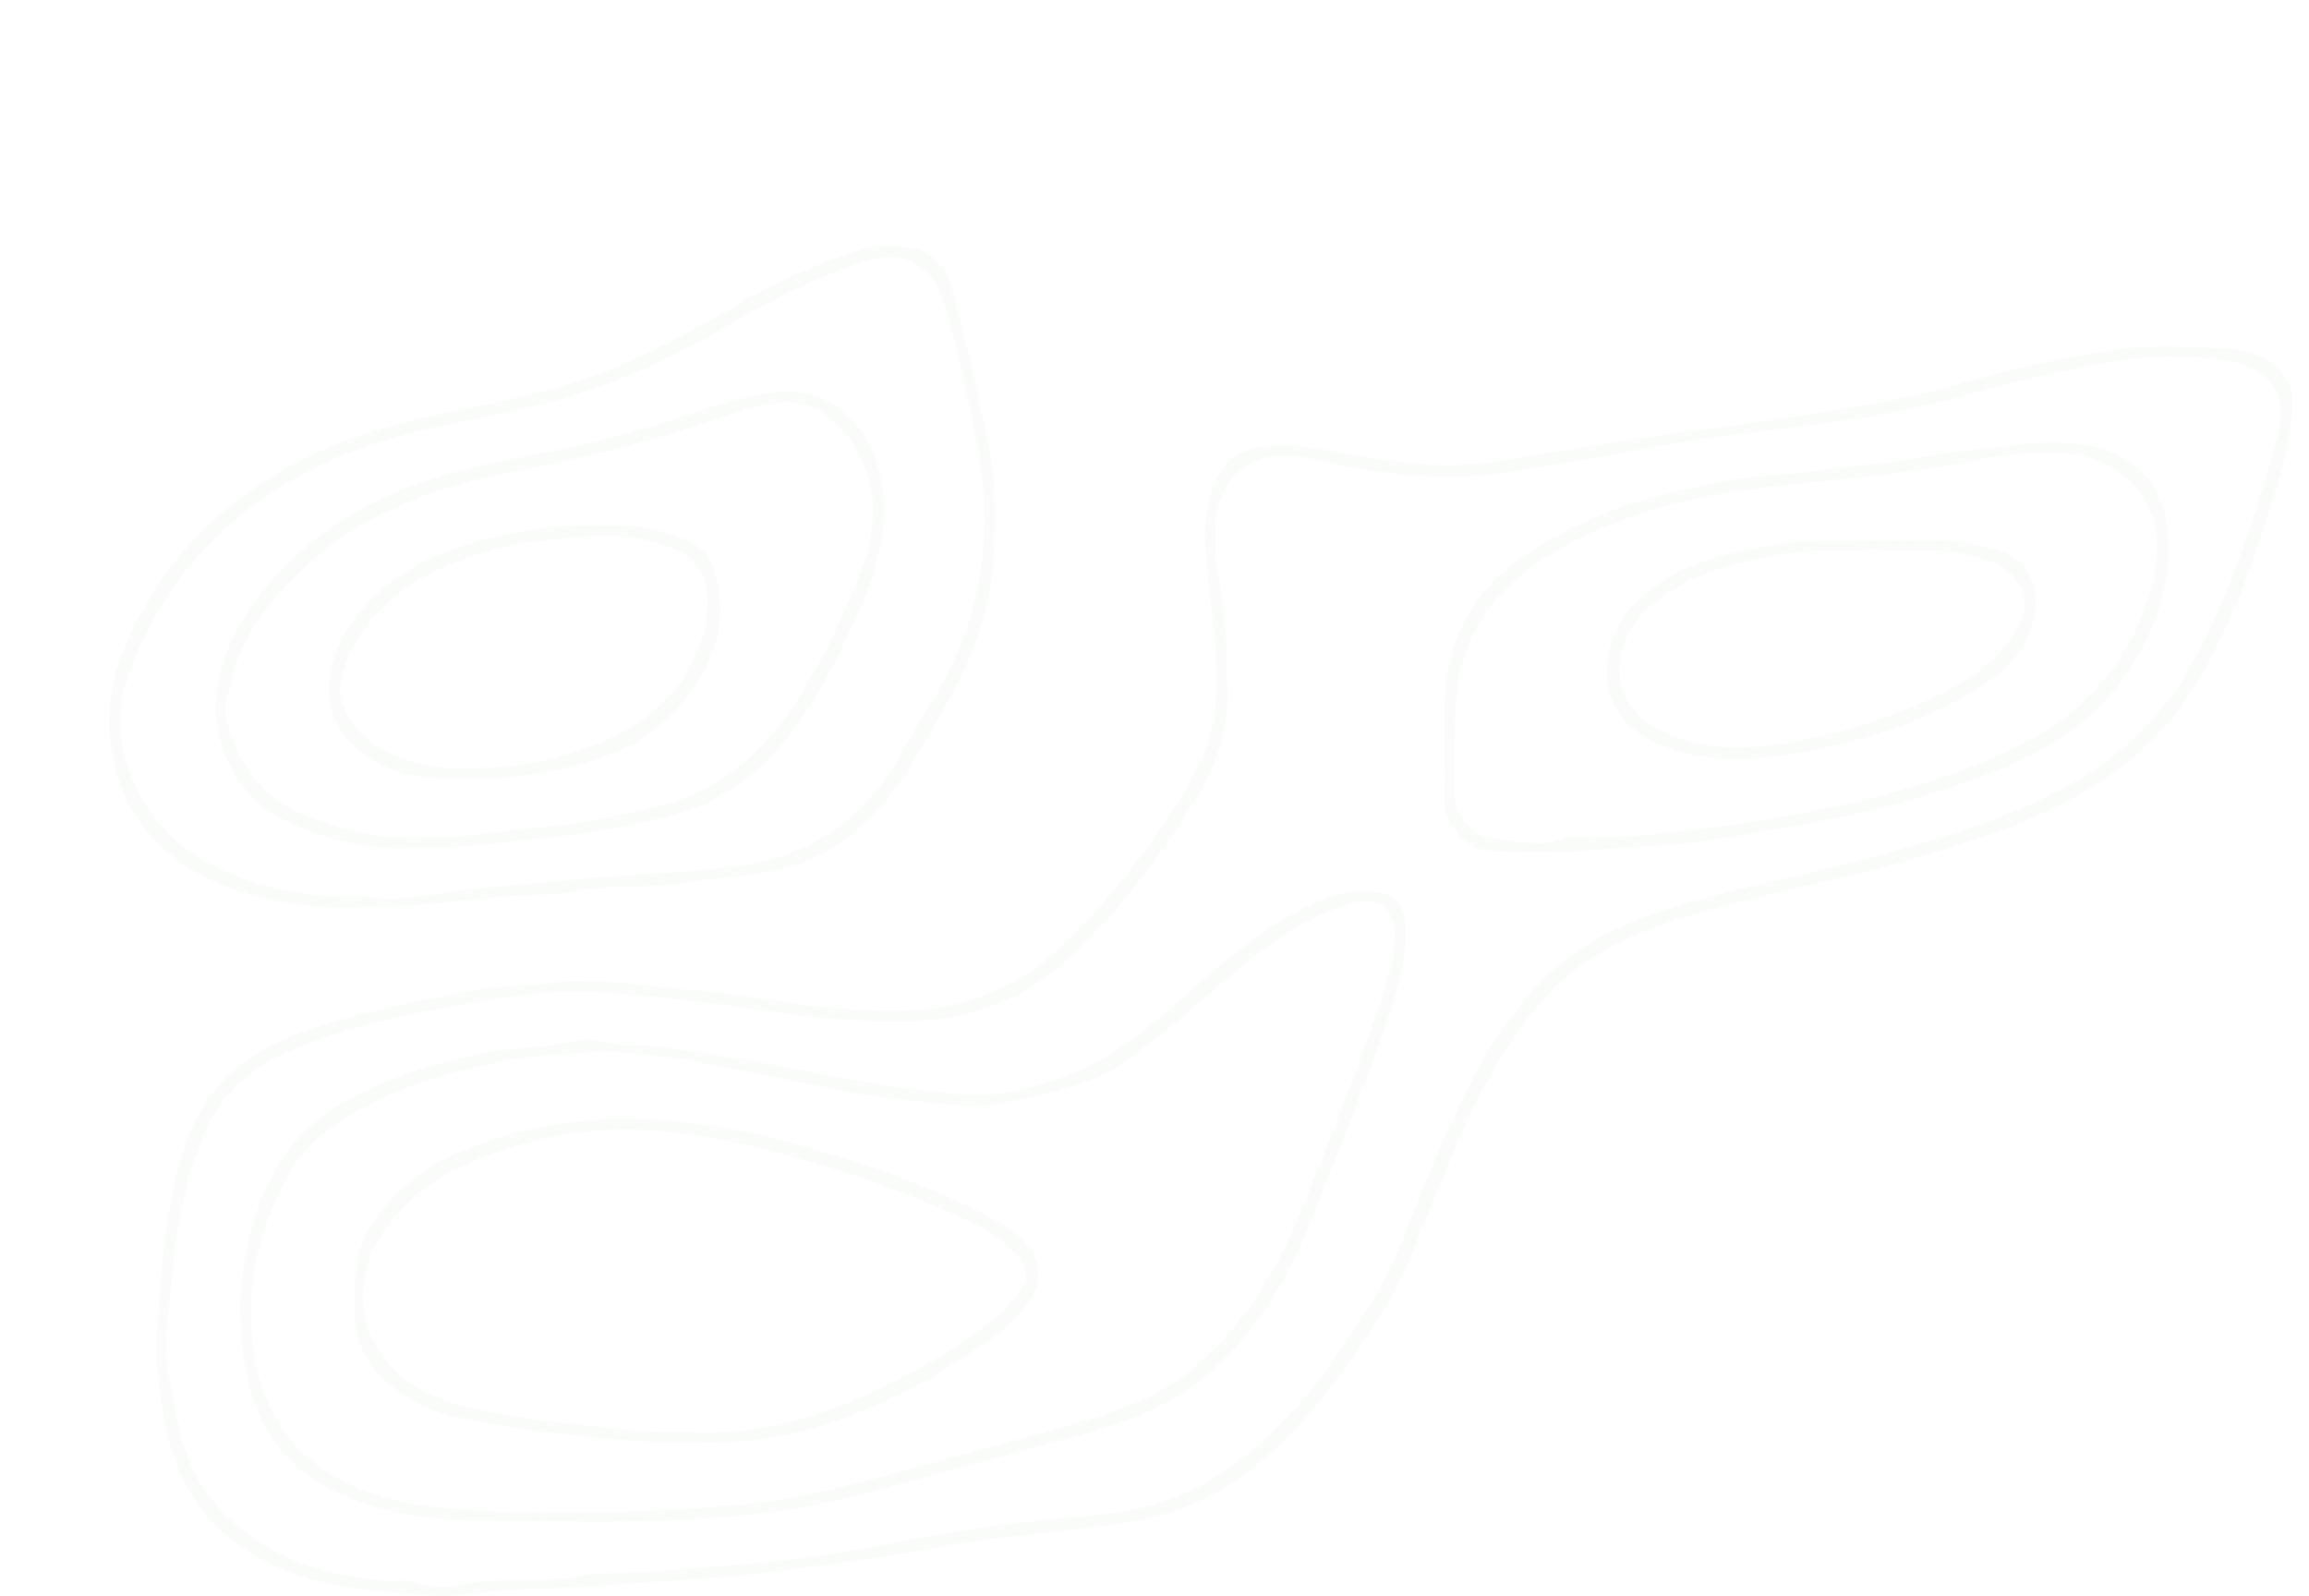 <svg width="1334" height="922" viewBox="0 0 1334 922" fill="none" xmlns="http://www.w3.org/2000/svg">
<g clip-path="url(#clip0_497_10531)">
<path d="M337.108 566.977C360.209 566.49 380.162 570.928 400.287 572.045C425.736 573.476 450.355 579.747 475.689 581.865C491.291 583.154 506.835 584.299 522.379 583.927C557.39 583.039 587.677 570.871 613.527 546.42C641.495 519.965 664.396 489.559 684.463 457.149C696.315 438.024 703.3 416.551 703.099 393.188C702.899 373.318 700.036 353.82 697.947 334.18C696.2 318.032 694.397 301.111 699.721 284.82C705.933 265.78 715.895 258.651 735.734 257.592C754.37 256.59 772.204 261.257 790.21 264.292C813.999 268.3 837.272 270.333 861.634 266.954C894.096 262.431 926.244 256.246 958.678 251.637C986.017 247.743 1013.44 244.393 1040.75 240.27C1074.39 235.174 1107.88 229.104 1140.66 219.456C1165.25 212.212 1190.47 207.459 1215.77 202.936C1237.16 199.099 1258.46 200.244 1279.61 201.017C1294.13 201.533 1309.7 203.565 1319.89 217.394C1322.61 221.088 1324.01 224.38 1324.21 228.847C1324.81 243.133 1322.47 256.876 1318.46 270.533C1307.01 309.528 1294.67 348.209 1275.29 384.112C1257.28 417.495 1231.49 443.292 1197.83 461.1C1165.45 478.25 1130.84 488.872 1095.69 498.75C1054.83 510.231 1012.98 517.618 972.476 530.072C942.218 539.348 913.591 552.805 892.15 577.027C872.827 598.843 857.855 623.781 846.233 650.522C836.957 671.909 828.026 693.44 819.438 715.085C806.928 746.665 789.351 775.295 768.568 801.836C743.721 833.559 715.38 861.388 675.475 873.957C661.591 878.338 647.22 879.884 632.907 882.031C611.58 885.267 590.081 886.813 568.726 889.561C542.676 892.911 517.169 898.923 491.119 902.13C467.388 905.051 443.856 909.03 419.896 910.863C392.615 912.953 365.333 914.842 338.052 916.732C319.617 918.02 301.095 917.505 282.832 919.566C271.524 920.855 260.245 922.716 249.023 921.742C220.626 919.28 191.77 918.364 164.918 907.37C128.104 892.338 104.201 865.74 96.272 826.23C92.378 806.847 88.857 787.091 90.604 767.365C93.781 731.519 95.213 695.415 107.236 660.801C118.057 629.622 139.126 609.866 169.384 598.242C201.36 585.959 234.853 579.775 268.203 573.333C279.482 571.157 291.305 569.354 303.271 569.354C315.409 569.354 327.489 565.345 337.136 566.977L337.108 566.977ZM708.481 389.924C711.83 414.088 704.502 439.57 690.532 462.217C671.324 493.424 649.31 522.657 622.859 548.653C594.805 576.225 561.999 589.538 523.095 589.882C497.045 590.111 471.309 588.479 445.517 584.413C428.427 581.722 411.136 579.517 393.874 577.628C377.099 575.795 360.238 573.963 343.434 572.904C320.332 571.415 297.173 575.194 274.587 579.002C240.664 584.728 206.685 591.457 174.422 604.197C150.09 613.789 129.937 628.161 118.801 653.07C111.472 669.39 107.379 686.311 103.886 703.89C99.736 724.762 98.848 745.834 96.615 766.706C94.497 786.633 99.535 806.618 103.886 826.459C110.156 855.061 126.473 875.847 150.061 891.05C172.018 905.222 197.181 911.092 223.088 913.268C228.756 913.754 235.025 912.237 240.063 914.155C248.594 917.39 257.554 917.591 265.341 915.73C287.269 910.433 309.655 915.673 331.64 910.92C345.266 907.971 359.809 909.402 373.95 908.314C397.424 906.511 420.869 904.421 444.314 902.245C461.176 900.67 478.008 898.408 494.497 895.402C519.746 890.821 544.994 886.011 570.358 882.203C595.377 878.452 620.74 877.078 645.875 873.671C668.375 870.636 688.5 862.476 706.821 850.308C732.9 832.987 753.711 809.881 771.546 784.285C787.319 761.667 802.09 738.533 811.966 712.422C820.698 689.317 830.488 666.613 840.565 644.051C852.273 617.911 866.987 593.318 885.852 571.73C907.179 547.336 935.805 533.651 966.006 524.432C1006.97 511.891 1049.28 504.39 1090.62 492.88C1126.72 482.802 1162.3 471.865 1195.19 453.713C1227.51 435.876 1252.62 410.509 1269.74 377.641C1291.18 336.441 1304.75 292.522 1316.85 247.8C1322.61 226.556 1307.67 212.069 1291.15 209.206C1268.28 205.226 1245.43 204.797 1222.21 208.633C1193.62 213.357 1165.56 219.799 1137.68 227.673C1113.43 234.515 1088.7 239.64 1063.77 243.133C1046.59 245.538 1029.33 247.772 1012.1 249.862C994.547 251.98 976.885 254.528 959.422 257.678C939.641 261.228 919.86 264.635 900.051 267.899C884.821 270.39 869.592 273.511 854.248 274.685C820.125 277.319 786.632 271.764 753.482 264.263C729.522 258.852 707.164 271.592 703.414 294.927C701.639 306.093 701.639 318.003 703.471 329.169C706.62 348.295 709.34 367.334 708.481 389.952L708.481 389.924Z" fill="#60935D" fill-opacity="0.03"/>
<path d="M210.721 523.888C183.583 525.606 157.218 521.826 131.74 512.435C96.558 499.466 73.227 474.7 65.383 438.31C61.032 418.154 63.007 396.48 70.937 376.954C90.346 329.169 123.037 293.18 168.783 268.472C198.039 252.667 229.357 244.45 261.304 237.722C288.671 231.967 316.153 226.756 342.547 217.308C371.231 207.058 397.853 192.514 424.104 177.254C447.578 163.597 472.025 151.887 498.075 144.156C508.037 141.179 519.144 141.694 529.221 143.956C541.416 146.705 547.599 157.985 550.491 168.435C558.449 197.123 564.947 226.27 570.873 255.473C575.596 278.807 575.51 302.771 573.707 326.335C571.331 357.056 559.508 385.286 544.05 411.626C536.492 424.481 529.278 437.566 521.034 450.077C501.453 479.768 475.546 498.664 439.791 504.361C424.448 506.795 408.903 507.625 393.846 510.288C374.15 513.724 354.312 510.374 334.703 514.812C322.05 517.675 308.481 516.415 295.284 517.646C281.257 518.963 267.001 520.309 253.088 521.884C238.861 523.487 224.777 522.972 210.692 523.916L210.721 523.888ZM212.782 518.047C229.042 521.025 247.964 516.816 266.514 514.497C291.677 511.376 316.983 509.63 342.174 507.31C368.396 504.905 394.819 504.161 421.07 501.126C460.975 496.545 492.922 479.538 514.85 444.895C522.379 433.042 528.734 420.53 536.263 408.734C565.491 363.039 574.709 313.336 565.004 260.484C559.737 231.681 553.296 202.993 545.281 174.734C539.527 154.492 522.236 144.128 503.085 149.94C477.951 157.556 454.047 168.493 431.547 181.749C398.855 201.046 365.419 218.224 328.92 229.076C296.715 238.638 263.365 243.162 230.989 251.837C191.398 262.431 156.359 281.041 126.186 308.956C104.688 328.854 89.688 352.933 78.323 379.559C70.966 396.795 67.044 415.234 71.223 433.271C78.323 463.935 96.358 487.212 125.385 501.212C152.179 514.153 180.463 519.221 212.811 518.047L212.782 518.047Z" fill="#60935D" fill-opacity="0.03"/>
<path d="M138.753 755.655C139.44 726.995 145.509 695.158 164.775 666.985C170.729 658.281 178.144 650.608 186.617 644.681C212.982 626.214 242.954 616.709 274.129 609.408C293.967 604.77 314.292 605.772 334.016 601.363C343.949 599.13 353.625 603.997 363.473 603.94C385.257 603.854 406.269 608.664 427.596 611.899C456.738 616.308 485.336 623.494 514.564 627.617C527.045 629.364 539.784 630.538 552.208 631.969C573.649 634.46 595.005 629.593 615.502 621.862C641.953 611.899 663.108 594.348 683.833 575.939C704.187 557.844 724.999 540.236 748.844 526.894C762.413 519.307 776.927 514.125 793.13 515.184C805.869 516.014 811.05 521.425 811.852 534.624C813.226 557.329 805.497 578.172 798.225 598.757C785.515 634.775 771.316 670.277 757.261 705.808C743.577 740.394 724.569 771.602 695.713 795.738C676.763 811.599 653.976 820.389 630.588 827.117C597.925 836.508 564.976 844.954 532.198 854.002C503.886 861.847 475.689 869.577 446.347 873.499C388.607 881.201 330.695 879.025 272.841 878.367C251.142 878.109 229.042 875.217 208.001 867.716C170.701 854.46 148.057 829.522 141.502 789.811C139.87 779.905 139.326 770.17 138.811 755.597L138.753 755.655ZM339.14 873.242C368.425 873.843 404.237 872.01 440.077 867.888C469.563 864.481 497.646 856.263 526.015 848.562C558.821 839.658 591.684 830.897 624.347 821.534C648.25 814.691 671.438 805.787 690.647 789.439C719.302 765.103 737.68 733.752 751.822 699.28C766.335 663.921 780.048 628.247 792.987 592.287C798.941 575.738 804.895 558.731 805.812 540.866C806.584 525.892 796.308 517.761 782.166 521.597C765.362 526.149 749.961 534.052 735.819 544.13C712.031 561.051 691.219 581.722 668.289 599.674C655.951 609.351 643.298 618.828 628.069 624.697C613.498 630.337 598.669 633.057 583.583 636.378C560.481 641.475 538.267 636.722 515.995 634.603C491.491 632.284 467.359 625.842 443.055 621.261C422.873 617.453 402.748 613.101 382.452 610.267C368.024 608.263 352.881 607.347 338.768 608.091C325.113 608.835 310.828 609.523 296.858 612.099C263.537 618.198 231.361 626.501 202.104 644.137C185.186 654.33 171.102 667.615 162.714 685.48C148.114 716.545 141.215 748.669 147.112 783.684C154.155 825.514 178.43 850.766 217.105 863.45C238.088 870.321 260.331 871.925 282.316 873.07C298.977 873.929 315.695 873.242 339.111 873.242L339.14 873.242Z" fill="#60935D" fill-opacity="0.03"/>
<path d="M834.582 431.267C833.894 409.049 834.009 387.089 842.797 365.874C846.29 357.456 850.841 350.098 856.424 343.255C874.544 321.009 899.22 308.698 924.927 297.589C947.399 287.883 971.245 283.388 994.833 278.321C1013.1 274.398 1032.19 274.541 1050.77 271.85C1069.75 269.073 1088.93 268.042 1107.88 264.435C1125.34 261.113 1143.21 259.796 1160.9 257.735C1165.08 257.248 1169.4 256.389 1173.38 256.132C1194.56 254.757 1215.72 255.702 1233.64 269.13C1247.03 279.18 1251.47 294.182 1252.42 310.044C1254.13 338.646 1245.26 364.442 1229.54 388.034C1211.65 414.833 1185.92 431.668 1156.8 443.721C1128.81 455.345 1099.81 464.106 1070.15 470.491C1051 474.614 1031.76 478.25 1012.44 481.571C993.001 484.892 973.306 487.985 953.983 488.758C925.586 489.874 897.188 494.541 868.819 491.964C861.233 491.277 852.044 492.05 845.231 484.921C838.332 477.677 833.723 470.405 834.438 459.955C835.097 450.449 834.582 440.887 834.582 431.353L834.582 431.267ZM840.307 429.434C840.307 440.142 840.078 449.705 840.364 459.239C840.679 469.06 850.469 482.258 858.742 483.719C869.878 485.665 880.985 487.441 892.436 486.982C898.247 486.753 903.085 483.575 909.039 483.747C941.674 484.806 973.793 480.226 1006.06 475.816C1025.12 473.211 1043.93 469.46 1062.56 465.423C1093.02 458.838 1123.05 449.963 1151.85 437.795C1169.94 430.15 1187.18 420.645 1201.89 407.16C1224.33 386.574 1238.59 361.866 1244.54 331.545C1250.24 302.6 1240.97 280.783 1215.2 267.326C1204.15 261.543 1191.9 261.743 1180.99 261.715C1166.36 261.686 1151.08 263.776 1136.48 266.696C1111.17 271.793 1085.55 274.484 1060.04 277.233C1040.92 279.294 1021.6 281.012 1002.68 283.99C964.747 289.945 927.675 300.424 894.812 321.009C871.853 335.353 853.132 353.62 845.259 381.707C840.65 398.141 840.708 414.231 840.335 429.463L840.307 429.434Z" fill="#60935D" fill-opacity="0.03"/>
<path d="M243.012 489.445C223.116 491.306 201.761 488.299 181.15 480.941C164.689 475.072 149.345 467.37 138.839 452.253C124.469 431.582 121.12 409.307 128.047 385.372C133.744 365.673 144.536 349.211 158.248 333.836C181.522 307.782 210.349 290.632 242.525 279.18C262.192 272.194 282.86 267.47 303.443 263.719C338.854 257.248 373.549 248.258 407.472 236.405C420.755 231.767 434.524 228.417 448.179 226.613C477.893 222.748 501.568 243.362 508.61 275.057C514.507 301.569 507.751 325.676 497.961 348.781C487.598 373.261 475.775 397.339 460.202 419.242C440.908 446.355 415.688 464.65 383.111 472.381C359.866 477.907 336.506 482.029 312.603 484.32C290.103 486.467 267.745 490.218 242.983 489.445L243.012 489.445ZM245.96 483.804C266.113 484.434 286.524 480.34 307.135 478.536C331.067 476.446 354.398 472.094 377.643 466.597C410.22 458.896 435.383 440.4 454.649 413.287C470.222 391.384 481.787 367.162 492.379 342.797C500.766 323.472 507.493 303.029 502.799 280.582C499.077 262.831 489.859 249.375 476.119 238.982C469.506 234 460.46 231.652 452.215 232.368C442.11 233.256 431.919 235.861 422.3 239.268C381.765 253.641 340.228 263.891 298.089 272.165C280.742 275.572 263.48 279.666 246.819 285.65C214.414 297.246 186.131 314.968 162.886 340.879C148.487 356.941 137.637 374.349 133.171 395.593C131.826 402.035 128.935 408.419 130.652 415.004C136.836 438.568 148.372 458.094 171.617 469.002C195.034 479.997 219.538 485.064 246.018 483.862L245.96 483.804Z" fill="#60935D" fill-opacity="0.03"/>
<path d="M396.164 833.044C368.969 833.788 344.722 830.61 320.332 827.948C301.181 825.858 282.344 822.622 263.623 818.643C248.823 815.493 235.139 808.65 223.889 798.773C212.009 788.351 204.68 774.809 204.738 758.088C204.795 741.597 204.108 725.306 213.211 710.16C226.408 688.258 245.702 673.999 268.604 664.408C304.816 649.234 342.947 644.567 381.793 647.258C409.304 649.176 436.585 654.101 463.007 661.831C499.191 672.453 535.118 684.192 568.811 701.571C577.6 706.095 586.045 711.191 592.772 718.664C601.245 728.083 602.219 739.077 595.864 749.728C587.648 763.499 575.023 772.318 562.027 780.85C536.606 797.542 509.812 811.685 481.042 821.506C452.759 831.126 423.445 834.905 396.135 833.015L396.164 833.044ZM395.133 827.289C422.1 829.179 450.011 824.77 476.691 815.464C505.317 805.501 532.169 791.357 557.447 774.293C570.014 765.819 582.065 757.229 590.138 744.002C594.031 737.617 593.917 732.063 589.022 726.422C581.779 718.091 572.819 712.107 563.086 707.297C524.526 688.172 483.905 674.887 442.31 664.064C419.581 658.138 396.479 654.473 373.205 653.013C340.056 650.952 308.108 657.079 276.991 669.418C253.489 678.723 233.736 692.209 220.396 713.481C205.425 737.331 205.367 765.59 224.547 788.007C236.055 801.493 252.344 808.794 269.348 812.773C287.984 817.125 306.849 820.217 326.029 822.135C348.529 824.369 370.829 828.005 395.105 827.26L395.133 827.289Z" fill="#60935D" fill-opacity="0.03"/>
<path d="M1082.52 312.076C1097.09 312.076 1108.54 312.191 1119.99 312.048C1130.9 311.905 1141.14 314.968 1151.68 317.316C1176.01 322.756 1180.08 345.059 1172.4 365.387C1165.79 382.938 1150.76 393.388 1135.02 402.35C1105.48 419.127 1073.21 428.719 1040.15 434.645C1015.24 439.112 989.738 441.259 964.833 432.355C948.286 426.457 934.631 417.896 929.822 399.572C924.44 379.044 933.658 356.397 951.063 342.454C973.65 324.359 1000.01 318.891 1027.58 314.51C1047.05 311.418 1066.34 313.136 1082.55 312.076L1082.52 312.076ZM1085.98 317.745C1065.31 317.974 1045.9 316.972 1026.64 320.637C1005.48 324.645 984.413 329.169 965.978 340.908C952.437 349.526 941.044 360.005 936.693 376.839C932.456 393.274 939.04 409.937 953.582 418.755C979.947 434.731 1008.23 433.529 1036.66 428.404C1059.07 424.367 1081.11 418.412 1102.24 409.479C1123.57 400.46 1144.41 390.611 1159.47 372.173C1173.75 354.679 1172.46 340.994 1160.04 329.885C1153.42 323.987 1145.09 322.756 1136.96 320.608C1119.67 316.085 1102.1 318.547 1085.92 317.774L1085.98 317.745Z" fill="#60935D" fill-opacity="0.03"/>
<path d="M347.499 303.459C365.19 302.829 383.082 305.405 399.971 313.737C408.359 317.86 411.737 324.903 413.827 333.349C421.613 364.986 408.846 390.955 388.349 412.428C371.774 429.778 348.987 438.281 325.342 444.008C300.122 450.106 274.672 450.507 249.252 449.132C234.939 448.359 220.625 444.122 208.86 434.817C184.899 415.892 185.214 388.578 201.445 362.782C219.079 334.781 246.561 320.78 276.991 312.506C299.606 306.35 322.966 303 347.527 303.459L347.499 303.459ZM272.554 443.836C297.574 443.521 321.763 439.369 345.123 429.749C379.417 415.606 403.006 393.045 408.359 354.651C410.563 338.703 405.811 322.699 388.864 316.829C377.27 312.792 365.619 309.671 353.396 309.328C342.088 309.013 330.867 310.645 319.588 311.676C291.562 314.224 265.054 321.41 241.122 335.64C221.427 347.321 206.627 363.984 198.583 386.545C193.945 399.601 197.609 409.622 204.852 419.213C211.78 428.375 221.112 434.531 232.276 438.253C245.445 442.662 258.699 444.895 272.583 443.864L272.554 443.836Z" fill="#60935D" fill-opacity="0.03"/>
</g>
<defs>
<clipPath id="clip0_497_10531">
<rect width="922" height="1333.05" fill="white" transform="translate(0 922) rotate(-90)"/>
</clipPath>
</defs>
</svg>
